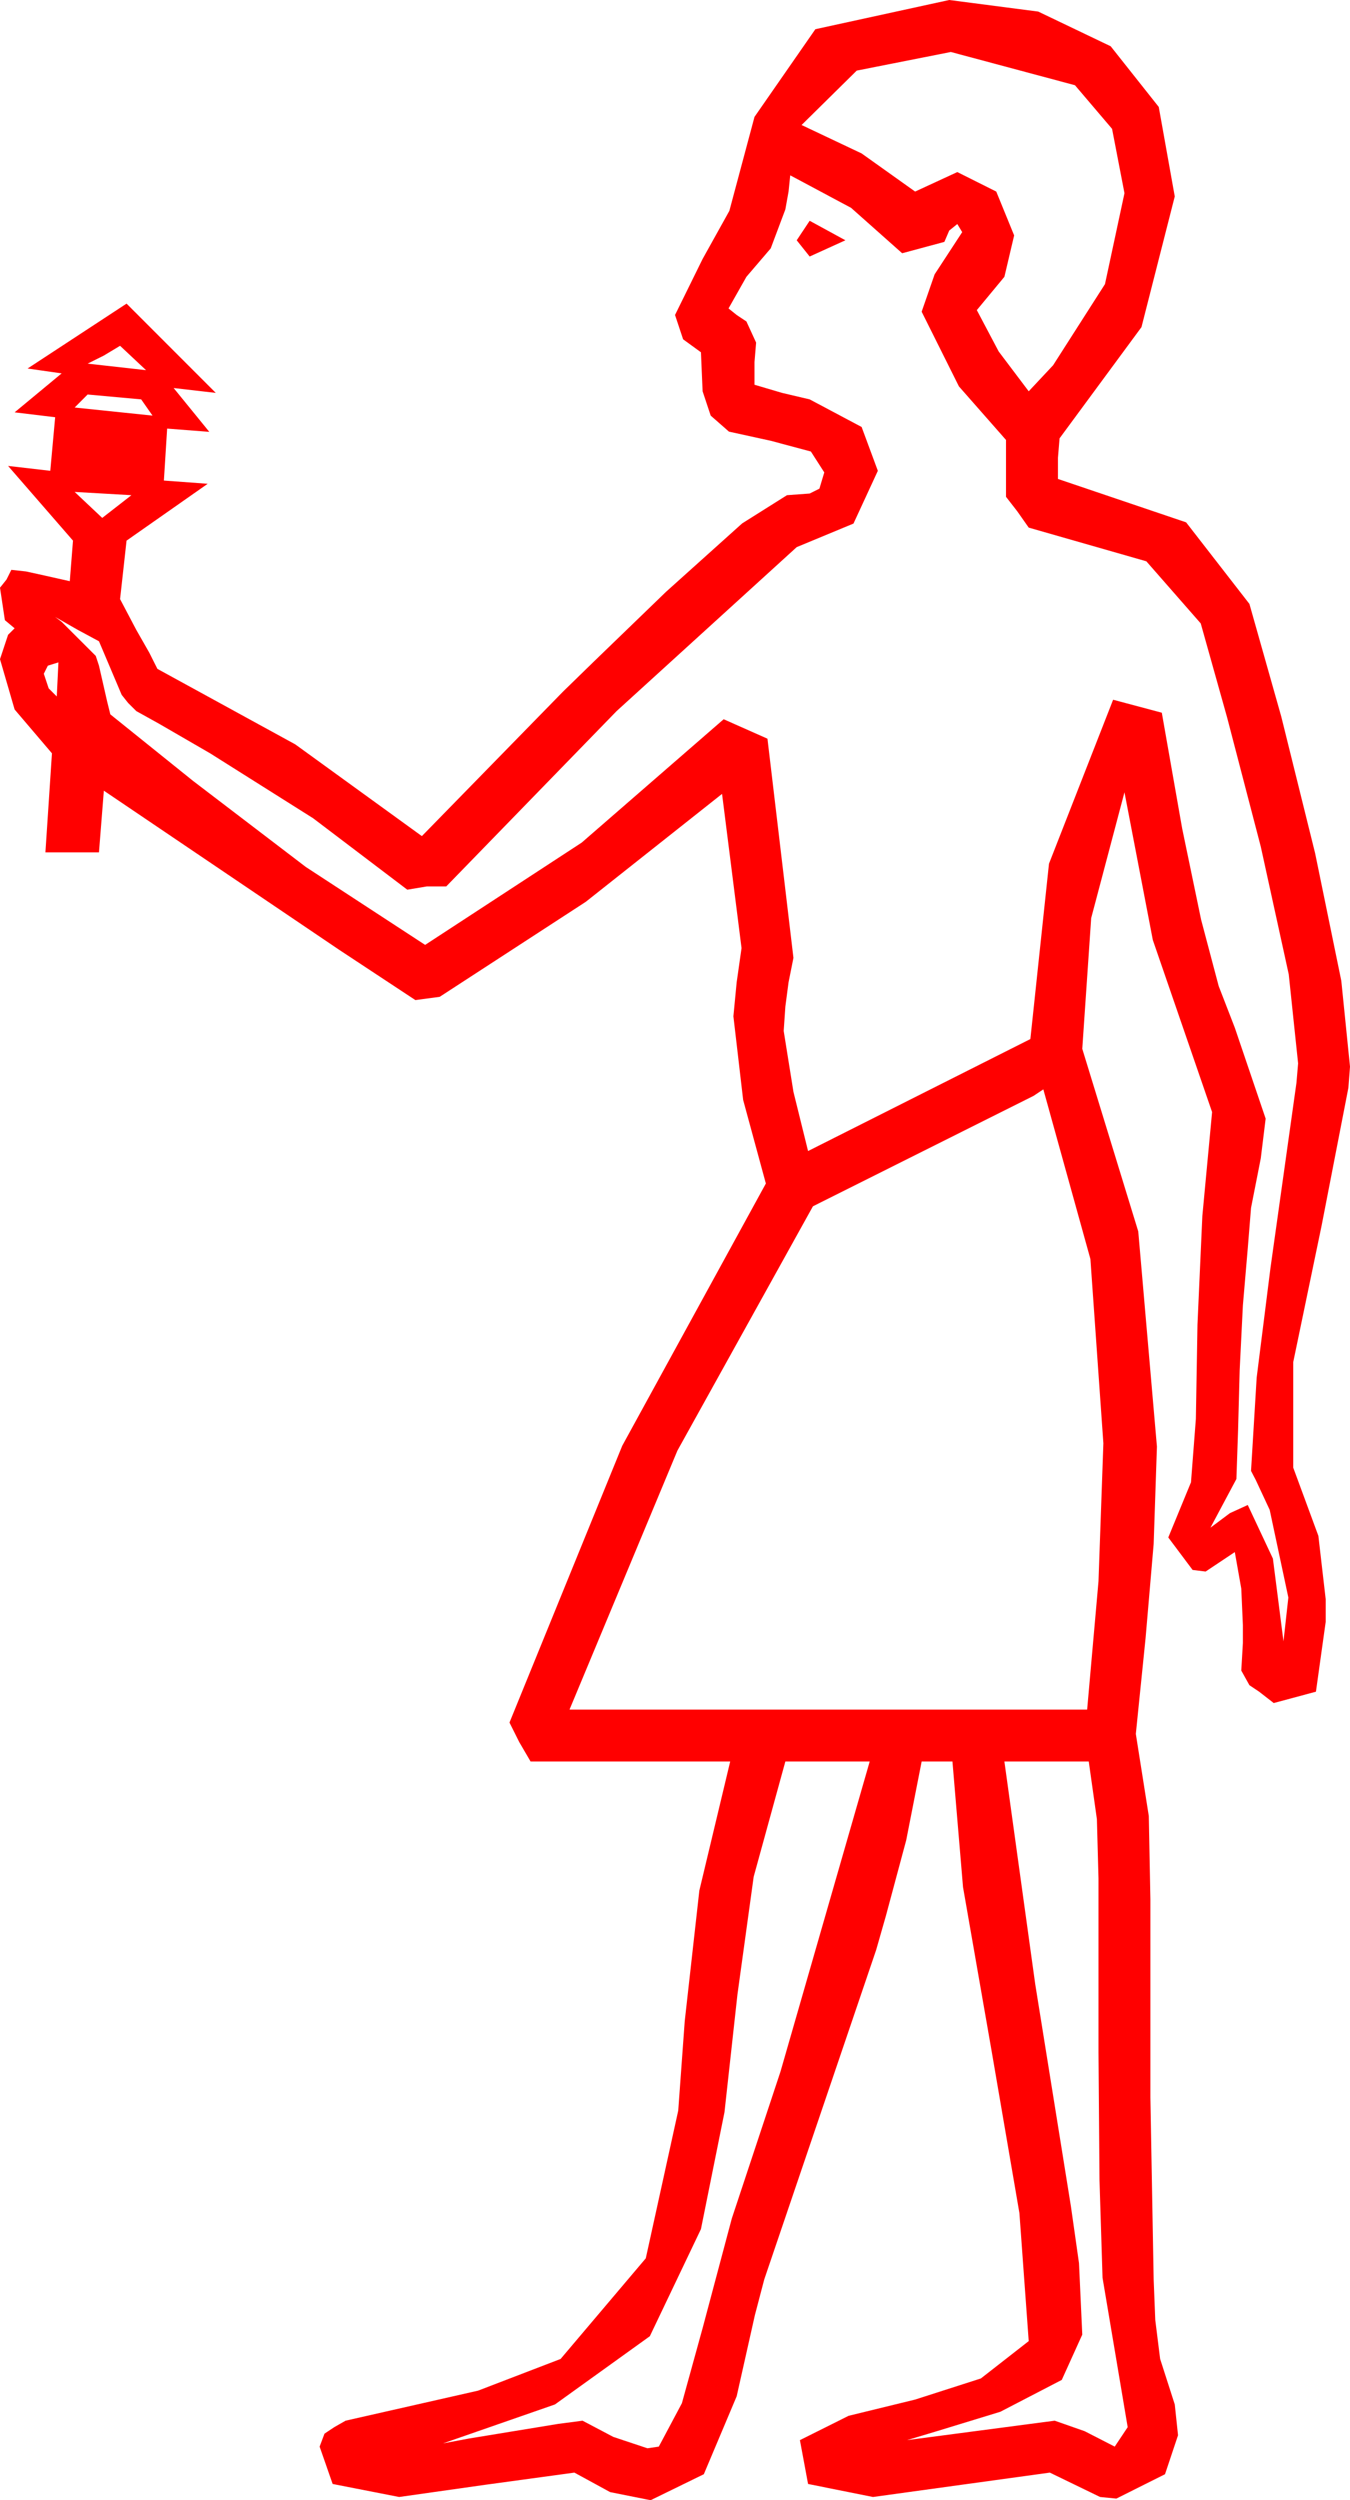 <?xml version="1.0" encoding="utf-8"?>
<!DOCTYPE svg PUBLIC "-//W3C//DTD SVG 1.1//EN" "http://www.w3.org/Graphics/SVG/1.1/DTD/svg11.dtd">
<svg width="24.375" height="45.117" xmlns="http://www.w3.org/2000/svg" xmlns:xlink="http://www.w3.org/1999/xlink" xmlns:xml="http://www.w3.org/XML/1998/namespace" version="1.1">
  <g>
    <g>
      <path style="fill:#FF0000;fill-opacity:1" d="M18.135,31.787L18.691,35.801 19.336,39.814 19.482,40.84 19.541,42.129 19.171,42.946 18.062,43.521 16.901,43.876 16.377,44.033 19.043,43.682 19.585,43.872 20.127,44.15 20.361,43.799 19.907,41.104 19.852,39.338 19.834,37.031 19.834,33.896 19.805,32.827 19.658,31.787 18.135,31.787z M14.18,31.787L13.608,33.867 13.315,35.991 13.081,38.115 12.656,40.225 11.733,42.158 10.02,43.389 7.998,44.092 8.467,44.004 10.078,43.74 10.518,43.682 11.074,43.975 11.689,44.18 11.895,44.15 12.312,43.367 12.686,42.012 13.213,40.034 14.092,37.383 15.703,31.787 14.18,31.787z M18.838,19.658L18.662,19.775 14.678,21.768 12.231,26.177 10.283,30.85 19.629,30.85 19.834,28.535 19.922,26.045 19.688,22.72 18.838,19.658z M1.055,11.953L0.864,12.012 0.791,12.158 0.879,12.422 1.025,12.568 1.055,11.953z M1.348,8.877L1.846,9.346 2.373,8.936 1.348,8.877z M1.582,7.119L1.348,7.354 2.754,7.5 2.549,7.207 1.582,7.119z M2.168,6.24L1.875,6.416 1.582,6.562 2.637,6.68 2.168,6.24z M14.619,3.984L15.264,4.336 14.619,4.629 14.385,4.336 14.619,3.984z M14.268,3.164L14.238,3.457 14.18,3.779 13.916,4.482 13.477,4.995 13.154,5.566 13.301,5.684 13.477,5.801 13.652,6.182 13.623,6.533 13.623,6.943 14.121,7.09 14.619,7.207 15.557,7.705 15.85,8.496 15.41,9.448 14.385,9.873 11.133,12.832 8.057,15.996 7.705,15.996 7.354,16.055 5.654,14.766 3.794,13.594 2.882,13.066 2.461,12.832 2.314,12.686 2.197,12.539 1.787,11.572 1.406,11.367 0.996,11.133 1.113,11.221 1.729,11.836 1.787,12.012 1.934,12.656 1.992,12.891 3.486,14.092 5.522,15.645 7.676,17.051 10.503,15.205 13.066,12.979 13.857,13.33 14.326,17.285 14.238,17.725 14.18,18.164 14.15,18.604 14.326,19.702 14.59,20.771 18.604,18.75 18.94,15.586 20.098,12.627 20.977,12.861 21.345,14.952 21.687,16.597 22.004,17.794 22.295,18.545 22.852,20.186 22.764,20.903 22.588,21.797 22.529,22.529 22.441,23.555 22.383,24.727 22.354,25.811 22.324,26.689 21.855,27.568 22.207,27.305 22.529,27.158 22.983,28.125 23.174,29.619 23.262,28.828 22.925,27.246 22.672,26.704 22.588,26.543 22.69,24.858 22.939,22.881 23.408,19.541 23.438,19.189 23.269,17.582 22.764,15.278 22.156,12.946 21.68,11.25 20.698,10.129 18.574,9.521 18.369,9.229 18.164,8.965 18.164,7.939 17.314,6.973 16.641,5.625 16.875,4.951 17.373,4.189 17.285,4.043 17.139,4.16 17.051,4.365 16.289,4.57 15.366,3.75 14.268,3.164z M17.168,0.938L15.469,1.274 14.473,2.256 15.557,2.769 16.523,3.457 17.285,3.105 17.988,3.457 18.311,4.248 18.135,4.995 17.637,5.596 18.032,6.343 18.574,7.061 19.014,6.592 19.951,5.127 20.303,3.486 20.079,2.325 19.409,1.538 17.168,0.938z M17.139,0L18.746,0.209 20.054,0.835 20.922,1.93 21.211,3.545 20.61,5.903 19.131,7.91 19.102,8.262 19.102,8.643 21.416,9.426 22.559,10.898 23.134,12.931 23.745,15.396 24.218,17.699 24.375,19.248 24.346,19.629 23.862,22.119 23.35,24.58 23.35,26.484 23.804,27.715 23.936,28.857 23.936,29.268 23.76,30.527 22.998,30.732 22.734,30.527 22.559,30.41 22.412,30.146 22.441,29.648 22.441,29.326 22.412,28.667 22.295,28.008 21.768,28.359 21.533,28.33 21.094,27.744 21.504,26.748 21.592,25.605 21.621,23.906 21.709,21.943 21.885,20.068 20.815,16.963 20.303,14.297 19.702,16.567 19.541,18.926 20.552,22.222 20.889,26.104 20.83,27.861 20.684,29.561 20.508,31.289 20.742,32.769 20.771,34.277 20.771,37.852 20.83,41.133 20.859,41.865 20.947,42.568 21.211,43.389 21.27,43.945 21.035,44.648 20.156,45.088 19.863,45.059 18.955,44.619 15.762,45.059 14.59,44.824 14.443,44.033 15.322,43.594 16.523,43.301 17.71,42.92 18.574,42.246 18.406,39.935 17.9,36.987 17.388,34.054 17.197,31.787 16.641,31.787 16.362,33.208 15.996,34.57 15.82,35.186 13.799,41.133 13.63,41.777 13.301,43.242 12.708,44.648 11.748,45.117 11.016,44.971 10.371,44.619 8.76,44.839 7.207,45.059 6.006,44.824 5.771,44.15 5.859,43.916 6.035,43.799 6.24,43.682 8.632,43.14 10.122,42.568 11.66,40.752 12.246,38.086 12.363,36.475 12.627,34.116 13.184,31.787 9.58,31.787 9.375,31.436 9.199,31.084 11.235,26.089 13.828,21.357 13.418,19.849 13.242,18.34 13.301,17.725 13.389,17.109 13.037,14.326 10.576,16.274 7.939,17.988 7.5,18.047 6.123,17.139 1.875,14.268 1.787,15.381 0.82,15.381 0.938,13.594 0.264,12.803 0,11.895 0.146,11.455 0.264,11.338 0.088,11.191 0,10.605 0.117,10.459 0.205,10.283 0.469,10.312 0.806,10.386 1.26,10.488 1.318,9.756 0.146,8.408 0.908,8.496 0.996,7.529 0.264,7.441 1.113,6.738 0.498,6.65 2.285,5.479 3.896,7.09 3.135,7.002 3.779,7.793 3.018,7.734 2.959,8.672 3.75,8.73 2.285,9.756 2.168,10.811 2.461,11.367 2.695,11.777 2.842,12.07 5.332,13.433 7.617,15.088 10.166,12.48 10.734,11.927 12.026,10.679 13.4,9.445 14.209,8.936 14.619,8.906 14.795,8.818 14.883,8.525 14.641,8.148 13.916,7.954 13.162,7.789 12.832,7.5 12.686,7.061 12.656,6.357 12.334,6.123 12.188,5.684 12.686,4.673 13.169,3.805 13.623,2.109 14.722,0.527 17.139,0z" />
    </g>
  </g>
</svg>